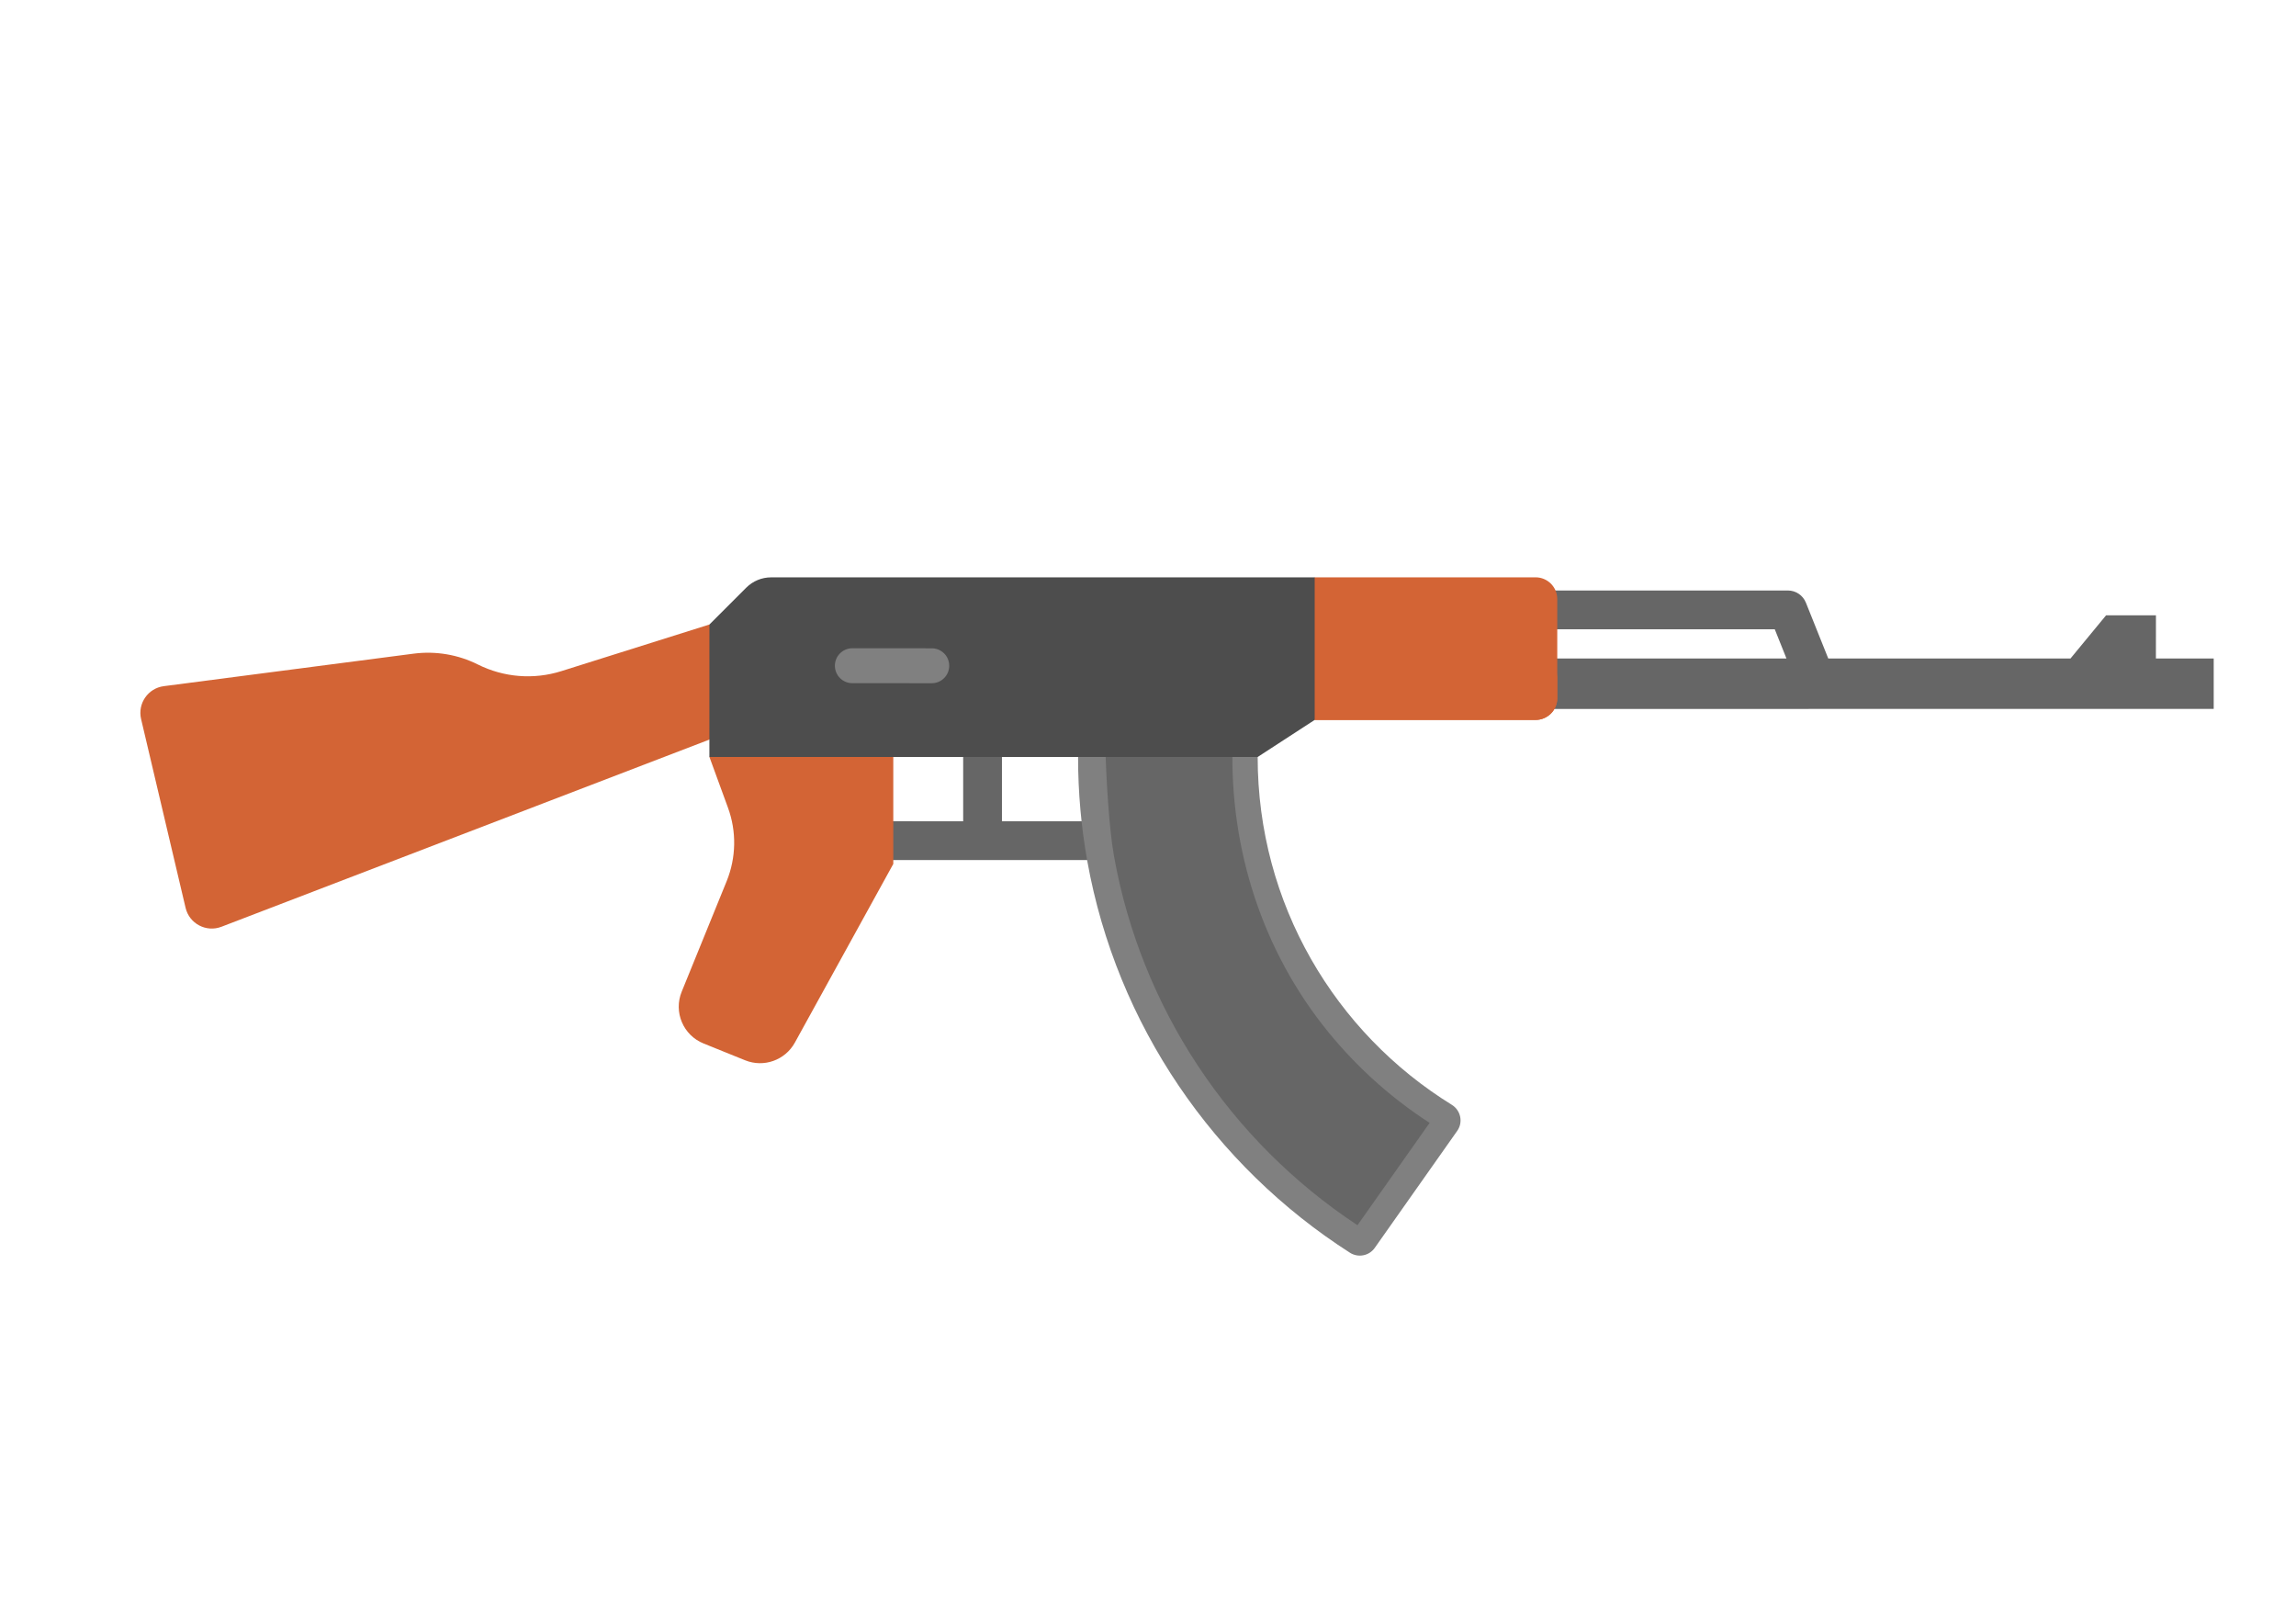 <svg width="64" height="45" viewBox="0 0 64 45" fill="none" xmlns="http://www.w3.org/2000/svg">
<path d="M19.775 17.403L21.352 18.892L19.774 20.61L6.172 25.826C5.748 25.989 5.277 25.74 5.173 25.298L3.933 20.038C3.831 19.605 4.125 19.178 4.567 19.121L11.532 18.215C12.146 18.136 12.769 18.241 13.322 18.518C14.043 18.878 14.876 18.945 15.645 18.703L19.775 17.403Z" fill="#D36435"/>
<path d="M32.705 22.885L27.929 22.886V19.703L26.848 19.703V22.886L23.731 22.885L23.731 23.966L27.388 23.967L32.705 23.966L32.705 22.885Z" fill="#666666"/>
<path d="M60.095 18.35L60.096 17.147H58.706L57.714 18.35H50.962L50.339 16.795C50.257 16.59 50.058 16.455 49.837 16.455L40.975 16.456L40.975 17.537L49.471 17.536L49.797 18.35H40.002V19.756L61.706 19.755V18.35H60.095Z" fill="#666666"/>
<path d="M40.62 31.513L38.32 34.775C38.164 34.997 37.859 35.056 37.63 34.91C33.852 32.493 31.127 28.569 30.307 23.992C30.139 23.051 30.05 22.083 30.051 21.095L31.948 19.865L35.057 21.095C35.056 25.191 37.22 28.782 40.468 30.787C40.718 30.941 40.789 31.273 40.62 31.513Z" fill="#808080"/>
<path d="M37.839 34.143C34.266 31.783 31.807 28.071 31.052 23.858C30.913 23.082 30.833 21.654 30.813 20.865L32.032 20.712L34.38 20.244L34.369 20.477C34.221 23.381 35.078 26.264 36.865 28.558C37.691 29.617 38.695 30.544 39.85 31.291L37.839 34.143Z" fill="#666666"/>
<path d="M24.9 24.075L22.156 29.055C21.885 29.545 21.291 29.757 20.771 29.547L19.613 29.079C19.044 28.85 18.77 28.203 19.002 27.635L20.256 24.554C20.521 23.9 20.535 23.171 20.292 22.508L19.775 21.094L22.326 19.703L24.9 21.095L24.9 24.075Z" fill="#D36435"/>
<path d="M21.185 28.871C21.141 28.871 21.097 28.862 21.055 28.845L19.896 28.378C19.778 28.33 19.725 28.239 19.704 28.189C19.683 28.139 19.655 28.038 19.702 27.92L20.956 24.839C21.294 24.008 21.31 23.088 21.003 22.248L20.38 20.568L22.327 20.564L24.143 20.703V23.88L21.493 28.689C21.431 28.802 21.313 28.871 21.185 28.871Z" fill="#D36435"/>
<path d="M42.803 20.062H36.646L34.786 17.5L36.646 16.088H42.803C43.137 16.088 43.408 16.359 43.408 16.693V19.457C43.408 19.791 43.137 20.062 42.803 20.062Z" fill="#D36435"/>
<path d="M42.803 19.332H36.646L35.127 17.241L34.786 17.5L36.646 20.062H42.803C43.137 20.062 43.408 19.791 43.408 19.457V18.727C43.408 19.061 43.137 19.332 42.803 19.332Z" fill="#D36435"/>
<path d="M30.051 21.095L27.388 21.095L24.899 21.095H19.774V20.61L19.775 17.403L20.803 16.375C20.986 16.192 21.235 16.089 21.494 16.089L36.646 16.088V16.168V20.062L35.056 21.095L30.051 21.095Z" fill="#4D4D4D"/>
<path d="M25.973 19.039C25.973 19.039 25.973 19.039 25.973 19.039L23.758 19.038C23.489 19.038 23.272 18.82 23.272 18.551C23.272 18.283 23.49 18.065 23.758 18.065H23.758L25.973 18.066C26.242 18.066 26.46 18.284 26.459 18.552C26.459 18.821 26.242 19.039 25.973 19.039Z" fill="#808080"/>
</svg>

